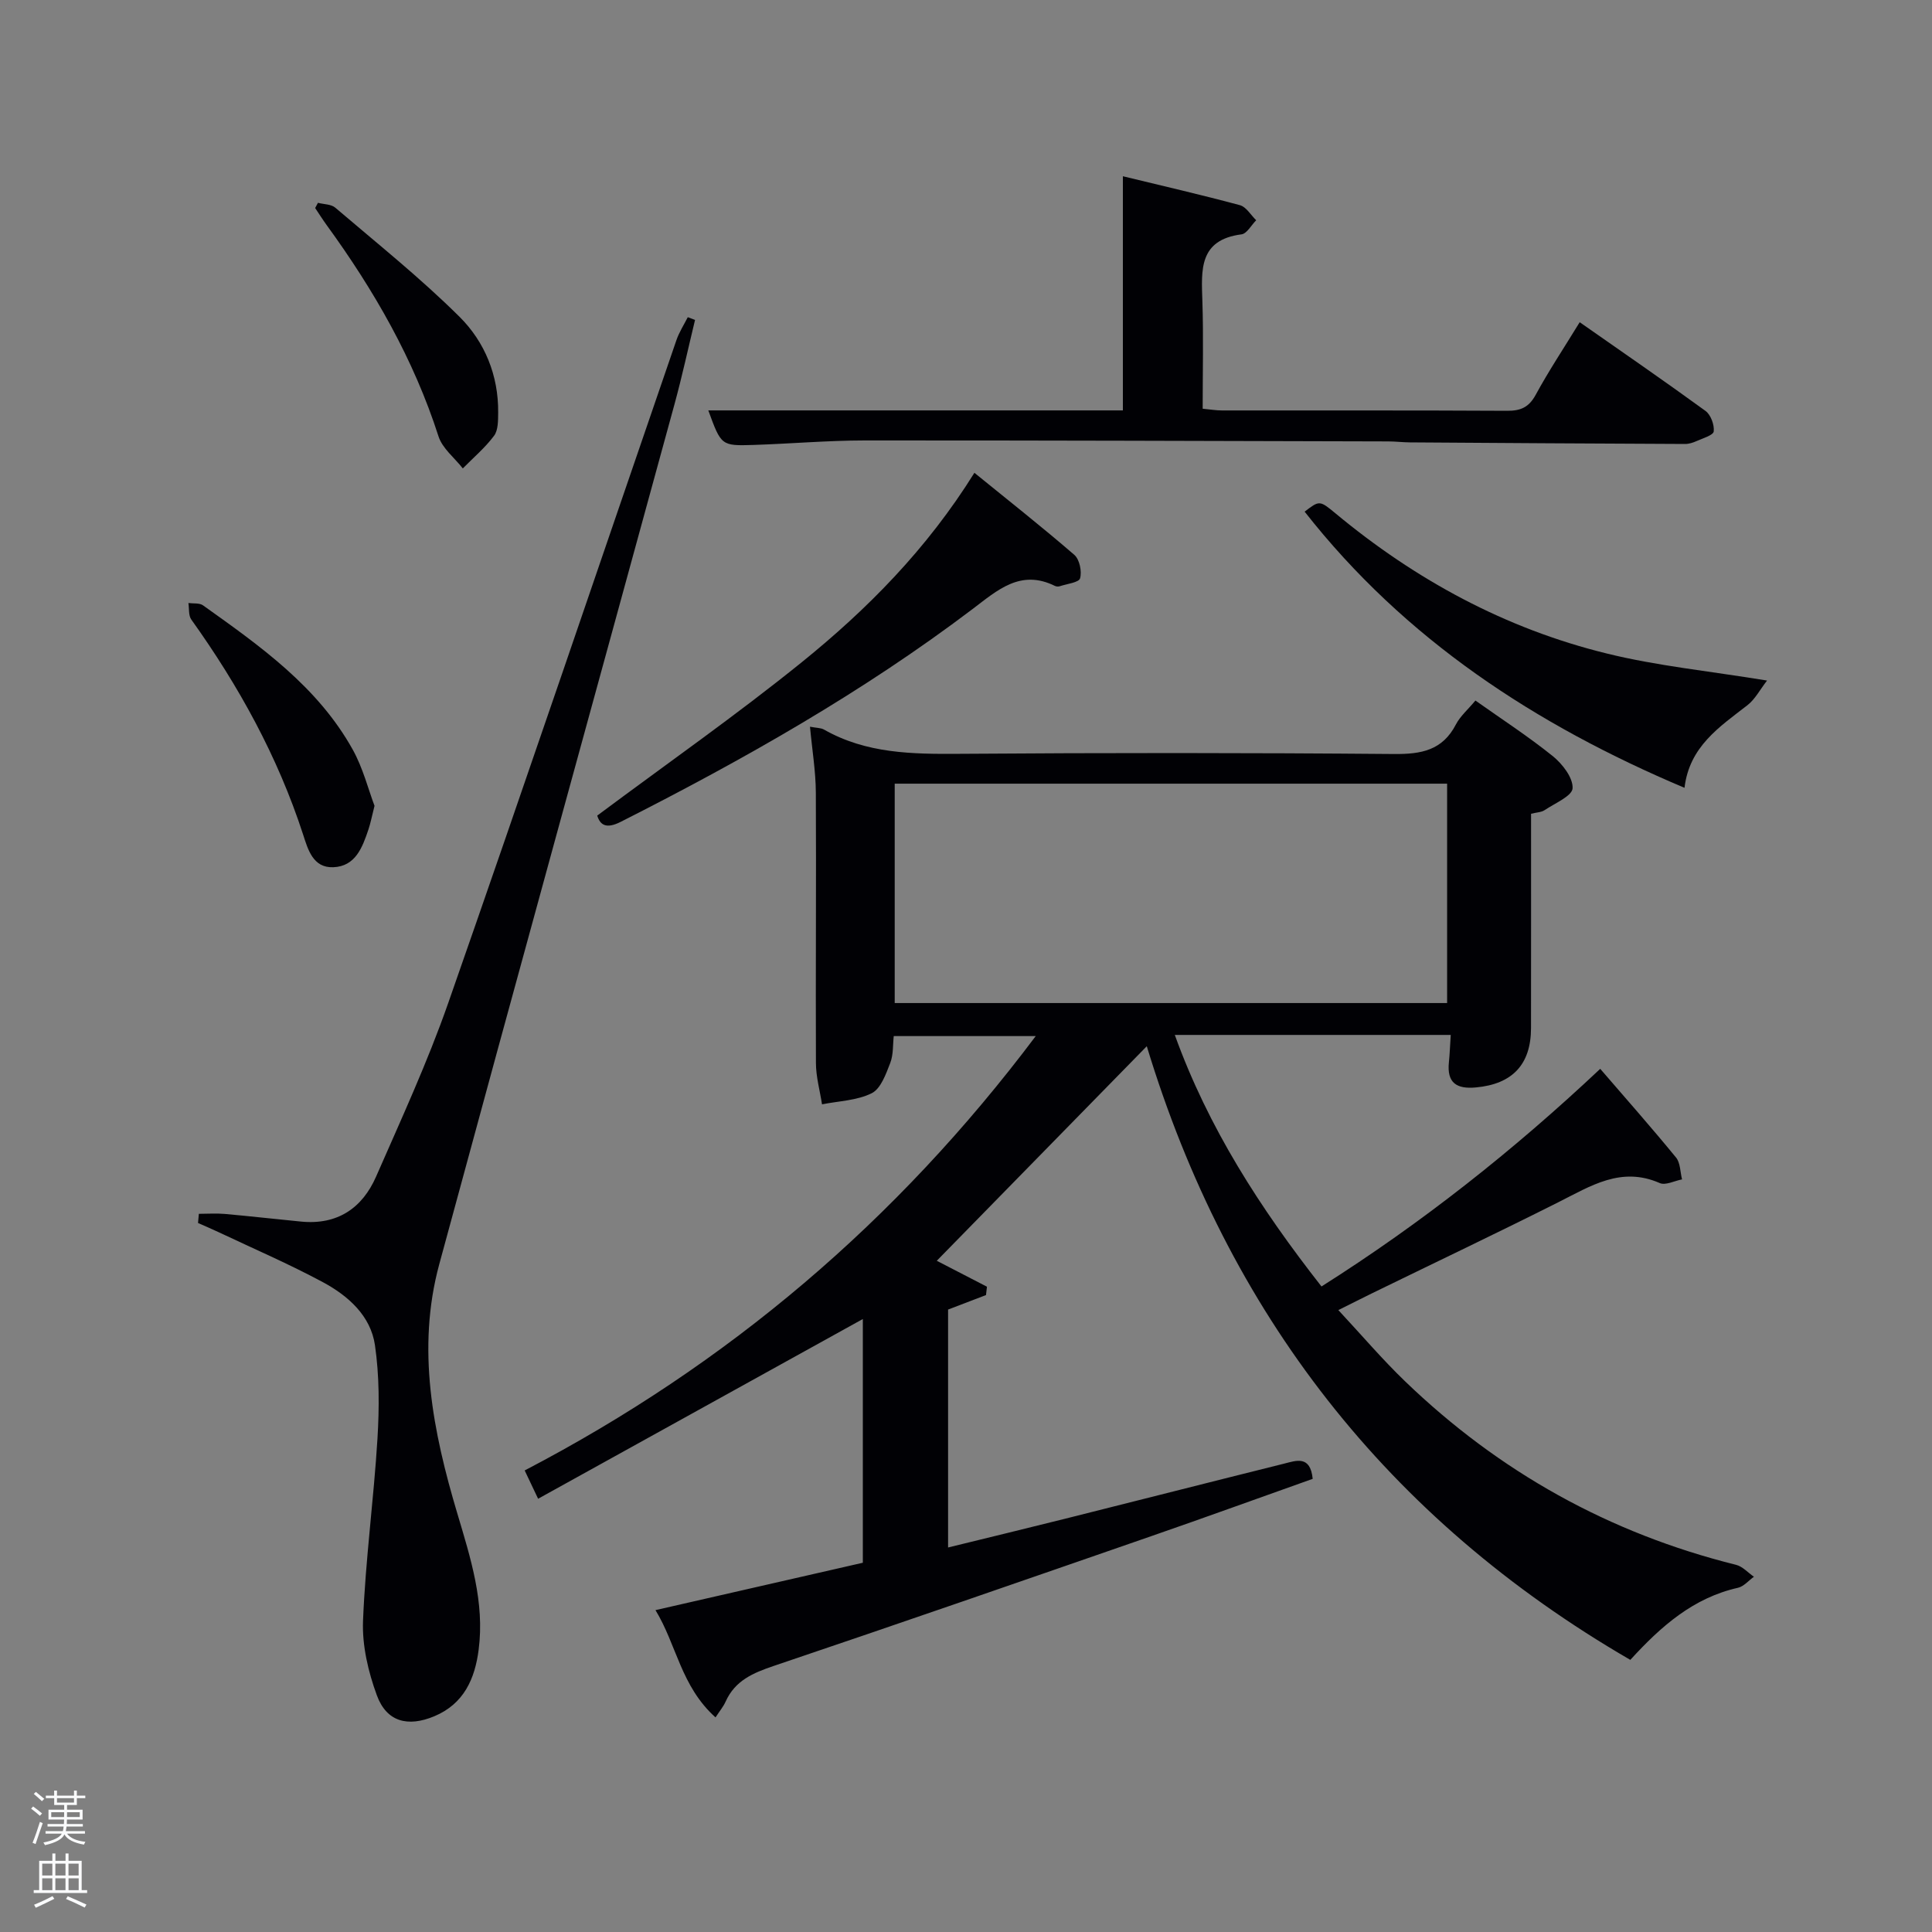 <svg enable-background="new 0 0 400 400" viewBox="0 0 400 400" xmlns="http://www.w3.org/2000/svg"><rect x="0" y="0" width="400" height="400" fill="#808080" stroke="none"/><path d="m6.44 374.46.42-.45c.65.47 1.27.95 1.85 1.44l-.45.49c-.65-.56-1.25-1.06-1.82-1.48m.93 7.33-.63-.26c.55-1.36 1.05-2.8 1.52-4.33.19.1.38.19.59.27-.46 1.29-.95 2.73-1.48 4.32m-.38-10.38.44-.42c.43.34 1.01.82 1.74 1.44l-.49.49c-.53-.51-1.09-1.01-1.69-1.51m2.5.35h1.72v-1.04h.59v1.04h3.52v-1.04h.59v1.04h1.75v.53h-1.75v1.42h-2.03v.97h3.22v2.03h-3.24c0 .35-.01.66-.03.93h3.32v.53h-3.37c-.03.27-.08.58-.15.94h3.96v.53h-3.71c.67.92 1.93 1.48 3.79 1.68-.13.24-.23.44-.29.59-2.13-.38-3.48-1.08-4.04-2.12-.43.97-1.77 1.72-4.03 2.23-.09-.19-.2-.37-.33-.55 2.1-.42 3.37-1.03 3.81-1.83h-3.36v-.53h3.58c.08-.29.13-.61.16-.94h-3.33v-.53h3.39c.02-.27.04-.58.04-.93h-3.23v-2.03h3.25v-.97h-2.07v-1.42h-1.73zm1.12 3.44v1h2.65c.01-.3.02-.44.02-.4v-.25-.35zm1.19-2h3.52v-.91h-3.52zm4.71 2h-2.63v.59c0 .15-.01.28-.01.4h2.64z" fill="#fafbfc"/><path d="m13.56 383.74h.63v1.52h2.72v6.07h1.13v.6h-11.06v-.6h1.13v-6.07h2.73v-1.52h.63v1.52h2.1v-1.52zm-2.69 8.83.38.56c-1.24.63-2.53 1.25-3.85 1.85-.1-.21-.21-.42-.34-.63 1.36-.55 2.63-1.15 3.81-1.78m-2.13-4.27h2.1v-2.45h-2.1zm0 3.04h2.1v-2.46h-2.1zm2.72-3.04h2.1v-2.45h-2.1zm0 3.04h2.1v-2.46h-2.1zm6.07 3.6c-1.41-.71-2.7-1.3-3.86-1.78l.35-.56c1.45.62 2.75 1.19 3.88 1.72zm-1.25-9.09h-2.1v2.45h2.1zm-2.09 5.49h2.1v-2.46h-2.1z" fill="#fafbfc"/><g fill="#010105"><path d="m331.31 221.29c5.4 6.26 10.67 12.22 15.7 18.37.9 1.1.85 3 1.24 4.52-1.56.29-3.42 1.29-4.62.76-8-3.51-14.3.61-20.97 3.96-12.77 6.42-25.68 12.56-38.53 18.83-2.07 1.01-4.12 2.06-7.04 3.51 4.86 5.22 9.12 10.23 13.83 14.76 19.45 18.73 42.26 31.45 68.51 37.98 1.36.34 2.47 1.62 3.7 2.47-1.09.78-2.09 2-3.29 2.28-9.22 2.07-15.91 7.92-22.3 14.93-50.38-29.22-83.36-71.86-100.11-127.05-14.53 14.84-29.07 29.7-43.48 44.42 3.04 1.57 6.71 3.47 10.39 5.37-.07.58-.13 1.15-.2 1.73-2.5.96-5.01 1.91-7.85 3v49.26c8.15-2 16.23-3.95 24.3-5.97 15.09-3.78 30.17-7.63 45.27-11.39 2.51-.63 5.43-1.78 5.92 3.15-10.98 3.9-22.16 7.96-33.41 11.86-26.03 9.03-52.07 18.06-78.17 26.87-4.28 1.45-8 3.02-9.96 7.37-.47 1.05-1.24 1.97-2.1 3.29-7.18-6.45-8.04-15.02-12.43-22.21 14.57-3.33 28.58-6.53 42.93-9.81 0-17.02 0-34.07 0-50.46-22.02 12.19-44.32 24.53-67.23 37.21-1.28-2.69-2-4.2-2.78-5.86 42.1-21.96 77.02-51.61 105.81-89.93-10.25 0-19.59 0-29.4 0-.2 1.76-.05 3.83-.73 5.58-.89 2.29-1.95 5.31-3.83 6.25-3.05 1.52-6.82 1.61-10.29 2.3-.44-2.85-1.25-5.69-1.26-8.54-.08-18.66.08-37.32-.02-55.99-.02-4.43-.77-8.86-1.21-13.65 1.35.26 2.24.22 2.9.59 8.77 4.99 18.3 5.09 28.05 5.02 29.99-.22 59.99-.22 89.98.04 5.63.05 10.02-.75 12.8-6.12.9-1.73 2.5-3.09 4.04-4.95 5.36 3.8 10.9 7.39 16.02 11.51 1.99 1.61 4.2 4.46 4.1 6.64-.08 1.62-3.69 3.12-5.81 4.55-.64.43-1.57.44-2.79.74 0 14.76.01 29.57-.01 44.38-.01 7.56-3.89 11.59-11.39 12.28-4.04.38-6.05-.95-5.61-5.21.18-1.78.24-3.58.38-5.66-18.97 0-37.74 0-57.13 0 6.92 19.2 17.68 35.89 30.37 52.08 20.76-13.14 39.73-28.14 57.71-45.06zm-146.07-13.62h114.37c0-15.38 0-30.43 0-45.42-38.3 0-76.22 0-114.37 0z"/><path d="m41.17 251.31c1.79 0 3.58-.13 5.35.02 5.29.47 10.57 1.08 15.86 1.59 7.46.72 12.62-2.77 15.49-9.33 5.19-11.85 10.63-23.65 14.9-35.84 15.99-45.7 31.53-91.56 47.28-137.34.57-1.65 1.55-3.17 2.35-4.74l1.5.57c-1.41 5.83-2.68 11.7-4.26 17.48-16.23 59.35-32.6 118.66-48.7 178.04-4.74 17.48-1.3 34.68 3.72 51.51 2.77 9.3 5.71 18.44 4.44 28.28-.78 6.06-3.07 11.23-9.2 13.79-5.47 2.28-9.86 1.15-11.87-4.33-1.79-4.86-3.07-10.31-2.87-15.43.5-12.59 2.22-25.13 2.99-37.72.39-6.43.4-13.01-.52-19.36-.89-6.1-5.56-10.23-10.78-13.04-7-3.76-14.33-6.92-21.52-10.32-1.43-.68-2.89-1.29-4.33-1.93.06-.63.12-1.27.17-1.9z"/><path d="m232.48 36.49c8.19 1.99 16.25 3.84 24.23 5.99 1.31.35 2.26 2.05 3.37 3.12-1.01 1.01-1.92 2.77-3.04 2.92-8.86 1.14-8.31 7.39-8.1 13.83.24 7.31.06 14.63.06 22.27 1.5.14 2.76.36 4.03.36 19.66.02 39.33-.04 58.99.07 2.82.02 4.52-.72 5.93-3.31 2.69-4.95 5.82-9.66 9.11-15.03 8.82 6.17 17.52 12.16 26.05 18.37 1.09.8 1.85 2.87 1.7 4.24-.09.79-2.26 1.42-3.55 2-.74.33-1.6.61-2.4.6-18.99-.08-37.97-.2-56.96-.33-1.49-.01-2.99-.2-4.48-.2-36.16-.09-72.32-.22-108.47-.2-7.64.01-15.29.68-22.93.93-6.7.21-6.71.14-9.37-7.15h85.83c0-16.18 0-32.03 0-48.48z"/><path d="m365.85 140.9c-1.46 1.87-2.47 3.87-4.07 5.11-5.8 4.5-12.02 8.56-13.02 17.1-30.86-13.03-57.9-30.73-78.65-57.18 3.05-2.33 3.09-2.38 6.38.35 16.6 13.79 35.21 23.88 56.17 29.02 10.41 2.57 21.18 3.63 33.19 5.6z"/><path d="m123.65 168.86c14.5-10.81 28.8-20.81 42.34-31.75 13.61-11 25.92-23.44 35.75-39.22 7.01 5.7 13.98 11.19 20.69 16.99 1.08.94 1.59 3.41 1.19 4.85-.23.87-2.72 1.15-4.2 1.64-.29.1-.71.08-.98-.05-7.15-3.54-11.91.86-17.1 4.79-22.74 17.22-47.45 31.19-72.84 44.05-2.97 1.5-4.24.68-4.85-1.3z"/><path d="m77.54 166.84c-.59 2.35-.84 3.65-1.26 4.9-1.25 3.71-2.68 7.64-7.29 7.81-4.2.16-5.24-3.7-6.24-6.78-5.25-16.14-13.32-30.77-23.15-44.51-.6-.85-.41-2.26-.59-3.41 1.02.14 2.28-.05 3.02.48 11.81 8.42 23.74 16.81 31 29.87 2.13 3.83 3.22 8.23 4.51 11.64z"/><path d="m65.83 41.99c1.21.32 2.73.27 3.59 1.01 8.68 7.41 17.65 14.57 25.73 22.6 5.22 5.19 8.07 12.14 7.99 19.83-.02 1.63.02 3.62-.85 4.79-1.85 2.48-4.28 4.53-6.47 6.76-1.72-2.2-4.23-4.14-5.03-6.63-5.14-15.99-13.36-30.27-23.16-43.75-.83-1.15-1.59-2.35-2.38-3.53.19-.37.38-.72.58-1.08z"/></g></svg>
